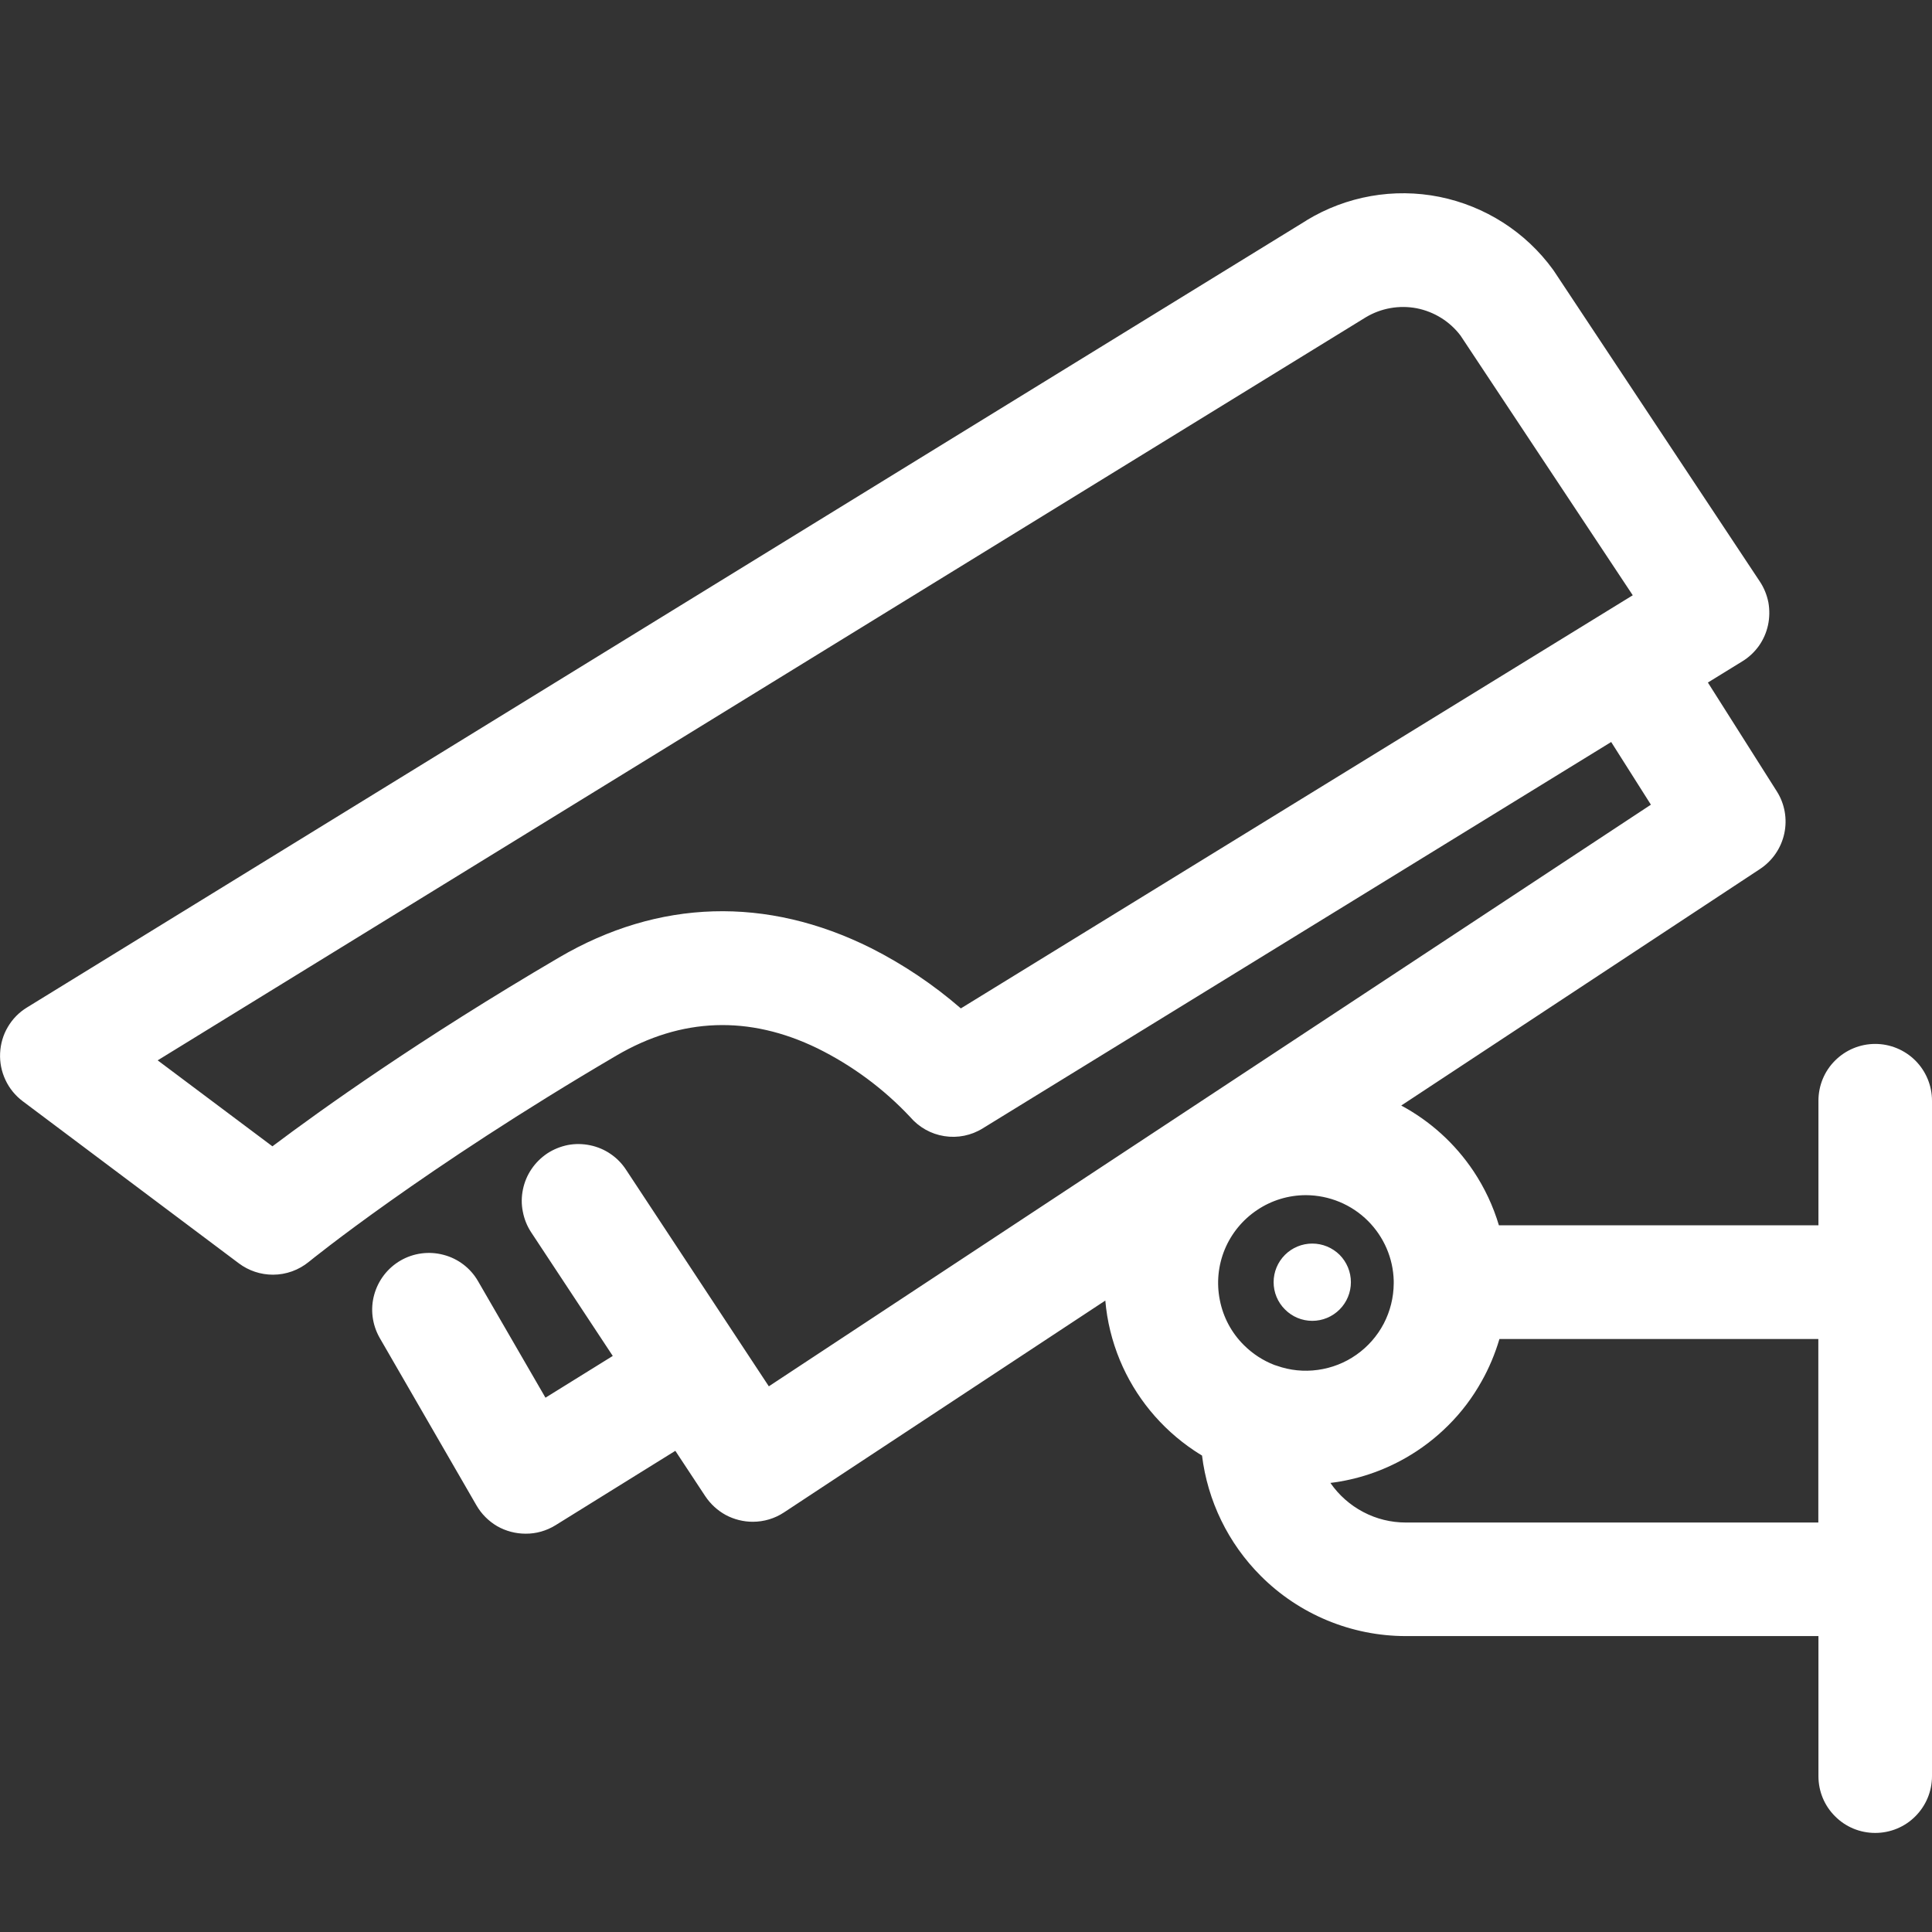 <svg width="18" height="18" viewBox="0 0 18 18" fill="none" xmlns="http://www.w3.org/2000/svg">
<rect x="0" y="0" width="18" height="18" fill="#333333" stroke="none"/>
<path fill-rule="evenodd" clip-rule="evenodd" d="M2.225 11.77C2.317 11.839 2.428 11.876 2.543 11.876C2.666 11.876 2.784 11.833 2.879 11.755C2.889 11.747 3.935 10.895 5.744 9.834C6.348 9.48 6.978 9.457 7.616 9.767C7.94 9.927 8.232 10.143 8.479 10.406C8.561 10.502 8.674 10.566 8.798 10.585C8.922 10.605 9.05 10.579 9.157 10.512L15.011 6.913L15.381 7.497L7.163 12.916L5.832 10.897C5.794 10.839 5.745 10.789 5.687 10.75C5.63 10.711 5.565 10.684 5.497 10.67C5.429 10.656 5.358 10.655 5.29 10.668C5.222 10.682 5.157 10.708 5.099 10.746C5.041 10.785 4.991 10.834 4.952 10.892C4.913 10.949 4.886 11.014 4.872 11.082C4.858 11.15 4.857 11.22 4.871 11.288C4.884 11.357 4.91 11.422 4.948 11.48L5.709 12.633L5.082 13.022L4.453 11.935C4.383 11.814 4.267 11.726 4.132 11.691C3.997 11.655 3.853 11.674 3.732 11.744C3.611 11.814 3.523 11.929 3.486 12.064C3.449 12.199 3.468 12.342 3.537 12.464L4.439 14.025C4.485 14.105 4.552 14.172 4.632 14.219C4.713 14.265 4.804 14.289 4.897 14.289C4.995 14.29 5.092 14.262 5.176 14.21L6.292 13.517L6.571 13.94C6.62 14.013 6.685 14.073 6.762 14.115C6.839 14.156 6.926 14.178 7.013 14.178C7.117 14.178 7.218 14.148 7.304 14.091L10.298 12.117C10.314 12.307 10.36 12.494 10.433 12.671C10.575 13.014 10.816 13.307 11.125 13.514C11.149 13.53 11.174 13.546 11.199 13.561C11.251 13.983 11.442 14.378 11.746 14.682C12.104 15.041 12.591 15.243 13.098 15.243H16.942V16.548C16.942 16.689 16.997 16.823 17.097 16.922C17.196 17.022 17.33 17.077 17.471 17.077C17.611 17.077 17.746 17.022 17.845 16.922C17.944 16.823 18 16.689 18 16.548V10.255C18 10.115 17.944 9.98 17.845 9.881C17.746 9.782 17.611 9.726 17.471 9.726C17.33 9.726 17.196 9.782 17.097 9.881C16.997 9.98 16.942 10.115 16.942 10.255V11.416H13.965C13.912 11.238 13.832 11.067 13.728 10.911C13.556 10.654 13.325 10.445 13.055 10.3L16.398 8.096C16.513 8.02 16.595 7.901 16.624 7.765C16.653 7.63 16.628 7.488 16.553 7.371L15.912 6.359L16.232 6.162C16.293 6.125 16.345 6.076 16.387 6.018C16.428 5.96 16.457 5.894 16.472 5.825C16.487 5.756 16.488 5.684 16.476 5.614C16.462 5.544 16.436 5.478 16.396 5.418L14.482 2.531C14.478 2.525 14.473 2.518 14.469 2.512C14.214 2.161 13.836 1.92 13.411 1.834C12.986 1.749 12.545 1.827 12.174 2.052L12.172 2.054L0.252 9.386C0.178 9.431 0.117 9.493 0.073 9.568C0.029 9.642 0.005 9.726 0.001 9.812C-0.003 9.898 0.014 9.984 0.051 10.062C0.087 10.14 0.143 10.208 0.212 10.26L2.225 11.77ZM12.985 11.945L12.985 11.933C12.98 11.724 12.894 11.524 12.745 11.375C12.592 11.222 12.384 11.136 12.167 11.135C12.005 11.135 11.847 11.183 11.713 11.273C11.578 11.363 11.473 11.491 11.411 11.64C11.349 11.79 11.333 11.954 11.365 12.113C11.396 12.272 11.474 12.418 11.589 12.532C11.67 12.613 11.767 12.676 11.873 12.717C11.88 12.719 11.888 12.722 11.895 12.724C12.018 12.768 12.149 12.781 12.278 12.763C12.408 12.745 12.531 12.697 12.637 12.622C12.744 12.547 12.831 12.448 12.892 12.332C12.952 12.217 12.984 12.089 12.985 11.958V11.945ZM12.395 13.816C12.643 13.786 12.881 13.706 13.096 13.583C13.24 13.501 13.374 13.399 13.493 13.28C13.617 13.157 13.721 13.018 13.804 12.869C13.874 12.745 13.929 12.613 13.97 12.475H16.941V14.185H13.098C12.96 14.185 12.824 14.152 12.701 14.087C12.579 14.023 12.474 13.93 12.395 13.816ZM2.538 10.68L1.469 9.879L12.725 2.956C12.867 2.871 13.036 2.841 13.199 2.872C13.361 2.904 13.507 2.994 13.607 3.126L15.212 5.546L8.952 9.395C8.697 9.174 8.417 8.986 8.117 8.834C7.142 8.347 6.136 8.377 5.208 8.921C3.905 9.685 2.993 10.338 2.538 10.68ZM11.972 12.2C11.904 12.133 11.866 12.041 11.866 11.946C11.866 11.85 11.904 11.759 11.972 11.691C12.039 11.624 12.131 11.586 12.226 11.586C12.322 11.586 12.413 11.624 12.481 11.691C12.548 11.759 12.586 11.85 12.586 11.946C12.586 12.041 12.548 12.133 12.481 12.2C12.413 12.268 12.322 12.306 12.226 12.306C12.131 12.306 12.039 12.268 11.972 12.2Z" fill="#FFFFFF"/>
</svg>